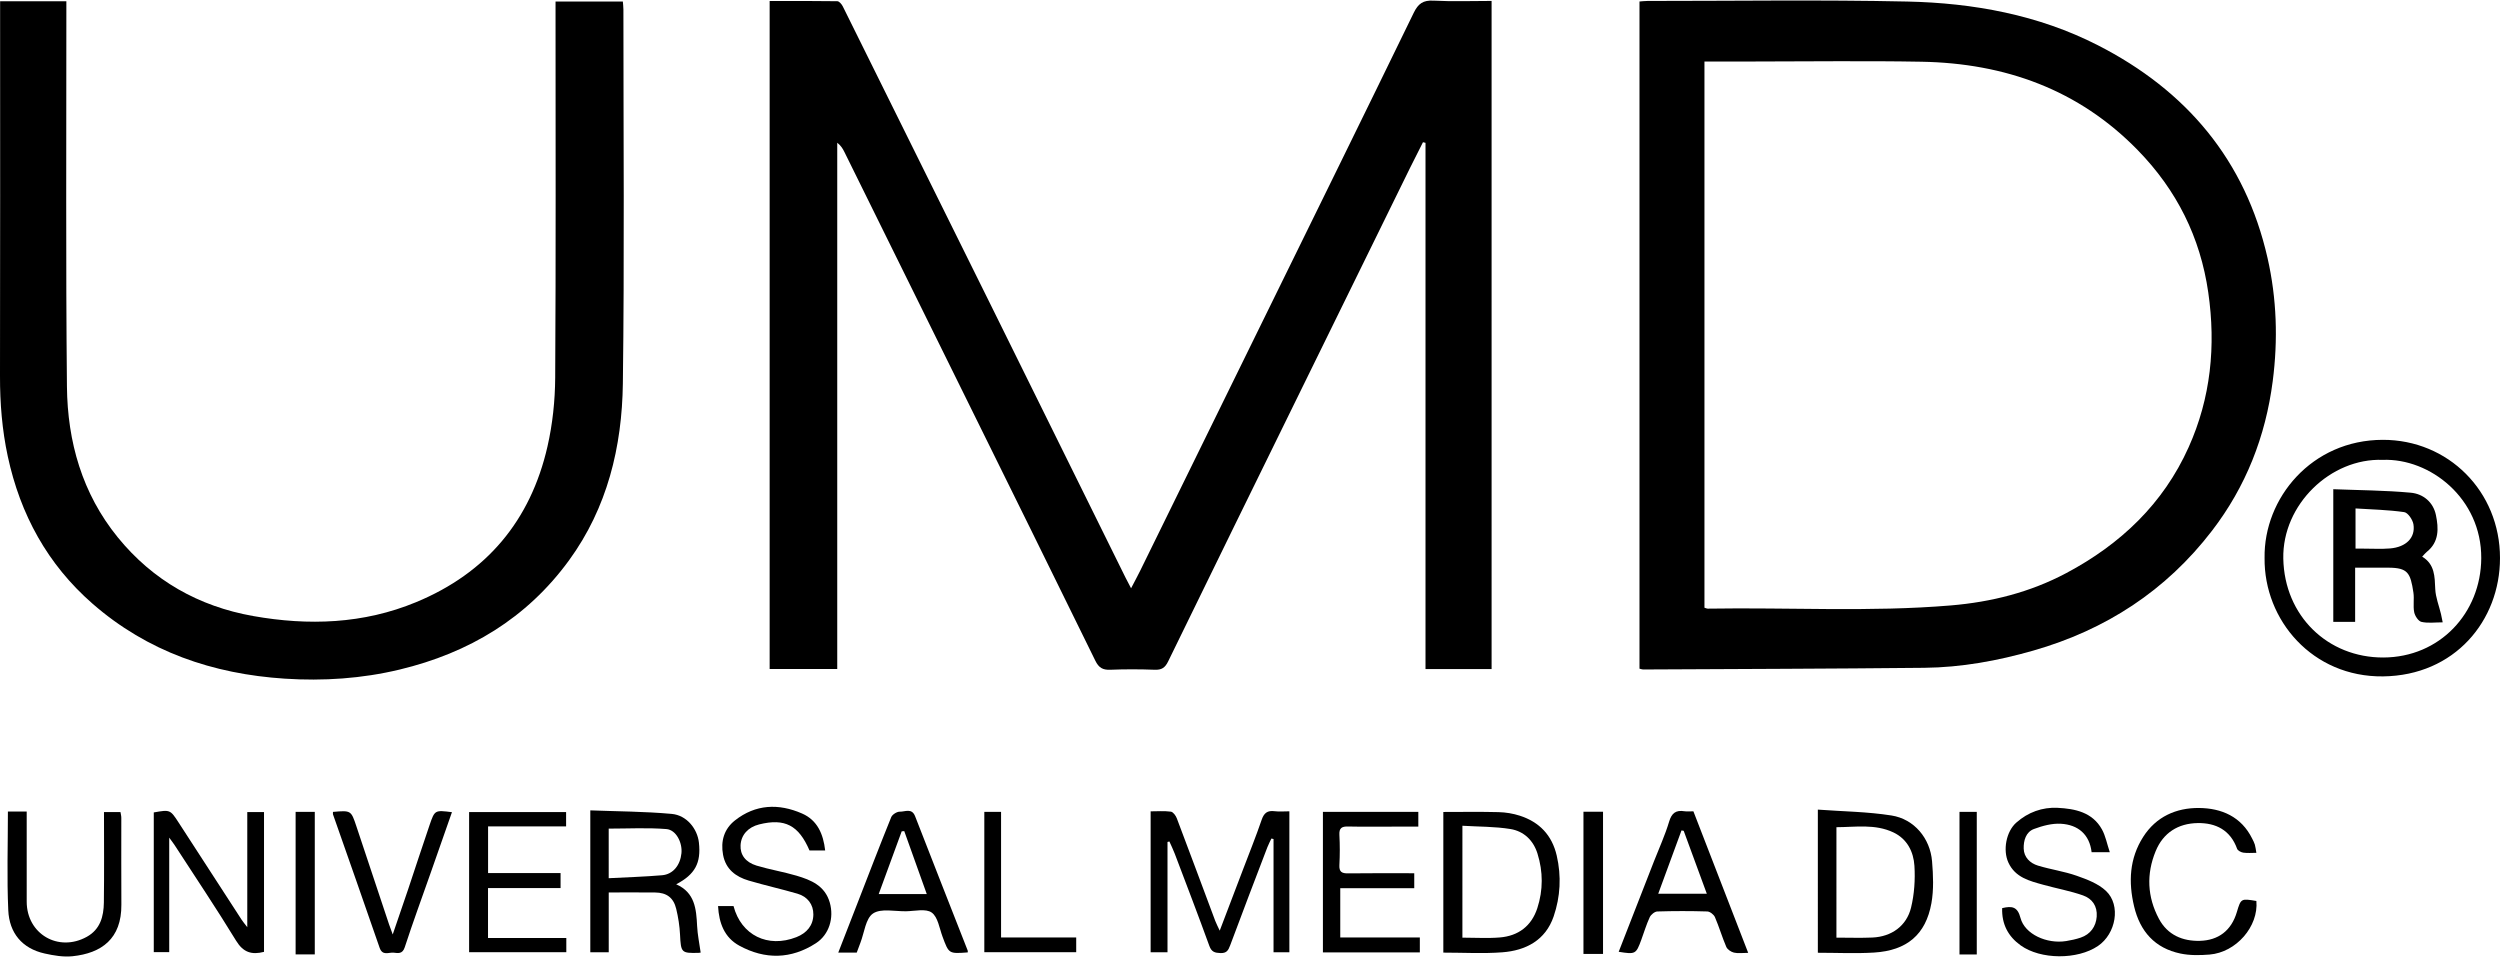 <?xml version="1.0" encoding="utf-8"?>
<!-- Generator: Adobe Illustrator 16.0.0, SVG Export Plug-In . SVG Version: 6.00 Build 0)  -->
<!DOCTYPE svg PUBLIC "-//W3C//DTD SVG 1.1//EN" "http://www.w3.org/Graphics/SVG/1.1/DTD/svg11.dtd">
<svg version="1.1" id="Layer_1" xmlns="http://www.w3.org/2000/svg" xmlns:xlink="http://www.w3.org/1999/xlink" x="0px" y="0px"
	 width="512px" height="196px" viewBox="0 0 512 196" enable-background="new 0 0 512 196" xml:space="preserve">
<path fill-rule="evenodd" clip-rule="evenodd" d="M305.48,137.03c-4.53,0-8.891,0-13.536,0c0-35.992,0-71.887,0-107.781
	c-0.173-0.041-0.346-0.082-0.519-0.123c-0.885,1.755-1.786,3.502-2.652,5.267c-7.41,15.086-14.814,30.174-22.217,45.263
	c-9.121,18.595-18.252,37.184-27.32,55.803c-0.634,1.303-1.337,1.76-2.763,1.706c-3.025-0.115-6.061-0.123-9.085,0.001
	c-1.551,0.063-2.362-0.42-3.063-1.851c-8.684-17.733-17.441-35.432-26.181-53.137c-8.407-17.03-16.814-34.06-25.227-51.087
	c-0.326-0.659-0.708-1.29-1.45-1.858c0,35.892,0,71.782,0,107.784c-4.734,0-9.218,0-13.844,0c0-45.525,0-91.054,0-136.815
	c4.627,0,9.245-0.025,13.86,0.047c0.384,0.006,0.897,0.607,1.116,1.049c10.016,20.167,20.012,40.343,29.997,60.524
	c9.307,18.813,18.599,37.634,27.899,56.45c0.309,0.624,0.643,1.235,1.149,2.208c0.732-1.407,1.33-2.503,1.88-3.623
	c8.372-17.049,16.737-34.101,25.105-51.151c10.314-21.017,20.658-42.018,30.897-63.07c0.922-1.896,1.918-2.616,4.048-2.504
	c3.914,0.206,7.845,0.059,11.905,0.059C305.48,45.831,305.48,91.359,305.48,137.03z"/>
<path fill-rule="evenodd" clip-rule="evenodd" d="M335.767,136.945c0-45.557,0-90.995,0-136.638
	c0.556-0.039,1.104-0.113,1.653-0.112c17.728,0.005,35.461-0.265,53.18,0.121c13.537,0.295,26.809,2.711,39.014,8.938
	c18.123,9.247,30.228,23.521,34.782,43.604c1.882,8.295,2.156,16.718,1.055,25.223c-1.469,11.339-5.483,21.562-12.432,30.617
	c-9.435,12.297-21.774,20.301-36.614,24.549c-7.29,2.088-14.723,3.444-22.308,3.521c-19.196,0.196-38.395,0.243-57.591,0.344
	C336.324,137.113,336.142,137.033,335.767,136.945z M349.072,12.599c0,37.452,0,74.659,0,111.859
	c0.302,0.091,0.482,0.195,0.661,0.192c16.595-0.282,33.206,0.73,49.789-0.658c8.315-0.696,16.256-2.695,23.644-6.62
	c11.104-5.9,19.862-14.18,25.065-25.77c4.544-10.122,5.604-20.74,4.02-31.722c-1.63-11.308-6.462-20.935-14.393-29.084
	c-12.146-12.479-27.253-17.845-44.327-18.156c-11.79-0.216-23.586-0.042-35.38-0.042C355.191,12.599,352.23,12.599,349.072,12.599z"
	/>
<path fill-rule="evenodd" clip-rule="evenodd" d="M0.023,0.263c4.609,0,8.968,0,13.567,0c0,0.819,0,1.568,0,2.317
	c0.014,25.527-0.134,51.057,0.119,76.581c0.111,11.303,3.112,21.914,10.418,30.895c7.191,8.841,16.604,14.132,27.709,16.105
	c11.312,2.011,22.578,1.64,33.382-2.837c14.436-5.98,23.441-16.711,26.905-31.885c1.046-4.583,1.552-9.384,1.581-14.089
	c0.151-24.882,0.071-49.765,0.071-74.648c0-0.759,0-1.519,0-2.395c4.644,0,9.125,0,13.785,0c0.039,0.532,0.114,1.085,0.114,1.639
	c-0.001,25.526,0.22,51.057-0.112,76.58c-0.169,13.002-3.183,25.472-11.024,36.229c-8.654,11.872-20.5,18.961-34.678,22.368
	c-7.752,1.863-15.639,2.381-23.54,1.867c-14.703-0.957-28.111-5.52-39.373-15.359c-9.222-8.057-14.793-18.267-17.355-30.176
	C0.428,88.041-0.012,82.566,0,77.022C0.054,52.269,0.023,27.515,0.023,2.761C0.023,1.995,0.023,1.229,0.023,0.263z"/>
<path fill-rule="evenodd" clip-rule="evenodd" d="M239.105,172.432c0,7.489,0,14.979,0,22.59c-1.232,0-2.283,0-3.455,0
	c0-9.563,0-19.069,0-28.859c1.377,0,2.782-0.118,4.147,0.065c0.466,0.063,1.005,0.814,1.214,1.364c2.653,6.989,5.249,14,7.869,21
	c0.216,0.576,0.512,1.121,0.921,2.006c1.662-4.363,3.207-8.414,4.748-12.469c1.295-3.407,2.662-6.791,3.841-10.238
	c0.483-1.41,1.191-1.94,2.641-1.755c0.947,0.12,1.921,0.022,3.033,0.022c0,9.641,0,19.193,0,28.867c-1.005,0-2.01,0-3.243,0
	c0-7.695,0-15.441,0-23.188c-0.145-0.037-0.289-0.072-0.434-0.107c-0.28,0.6-0.601,1.186-0.836,1.803
	c-2.556,6.691-5.125,13.379-7.619,20.094c-0.38,1.023-0.735,1.605-1.971,1.562c-1.146-0.041-1.832-0.214-2.285-1.464
	c-2.29-6.315-4.697-12.587-7.078-18.867c-0.325-0.857-0.735-1.683-1.106-2.523C239.364,172.367,239.235,172.398,239.105,172.432z"/>
<path fill-rule="evenodd" clip-rule="evenodd" d="M138.485,181.104c3.845,1.69,4.113,5.063,4.285,8.548
	c0.087,1.767,0.46,3.519,0.726,5.43c0.033-0.005-0.185,0.053-0.404,0.06c-3.565,0.102-3.638-0.043-3.819-3.721
	c-0.088-1.777-0.367-3.568-0.787-5.299c-0.556-2.291-1.972-3.315-4.313-3.34c-3.091-0.033-6.183-0.008-9.504-0.008
	c0,4.083,0,8.102,0,12.246c-1.354,0-2.486,0-3.775,0c0-9.506,0-19.064,0-29.058c5.564,0.214,11.146,0.219,16.683,0.725
	c3.057,0.28,5.246,3.044,5.561,5.874C143.601,176.734,142.356,179.074,138.485,181.104z M124.663,179.857
	c3.798-0.199,7.376-0.302,10.938-0.607c2.23-0.191,3.713-2.041,3.959-4.504c0.218-2.171-1.083-4.793-3.083-4.953
	c-3.904-0.313-7.852-0.092-11.814-0.092C124.663,172.922,124.663,176.18,124.663,179.857z"/>
<path fill-rule="evenodd" clip-rule="evenodd" d="M372.294,165.809c5.154,0.379,10.179,0.426,15.087,1.203
	c4.659,0.738,7.918,4.679,8.306,9.393c0.233,2.844,0.364,5.797-0.135,8.579c-1.153,6.425-5.022,9.684-11.733,10.099
	c-3.78,0.234-7.587,0.042-11.524,0.042C372.294,185.491,372.294,175.938,372.294,165.809z M376.1,192.027
	c2.621,0,5.005,0.088,7.382-0.02c3.891-0.174,6.99-2.359,7.907-6.152c0.664-2.746,0.863-5.701,0.686-8.526
	c-0.18-2.877-1.477-5.51-4.309-6.851c-3.753-1.776-7.732-1.081-11.666-1.067C376.1,177.048,376.1,184.433,376.1,192.027z"/>
<path fill-rule="evenodd" clip-rule="evenodd" d="M295.594,195.095c0-9.731,0-19.188,0-28.803c3.806,0,7.569-0.066,11.329,0.033
	c1.453,0.038,2.951,0.282,4.332,0.729c4.009,1.296,6.591,3.985,7.562,8.168c0.979,4.225,0.751,8.426-0.627,12.461
	c-1.671,4.887-5.689,6.983-10.519,7.35C303.719,195.334,299.728,195.095,295.594,195.095z M299.5,192.03
	c2.666,0,5.18,0.166,7.664-0.039c3.802-0.313,6.497-2.347,7.686-6.019c1.193-3.684,1.187-7.437,0.029-11.148
	c-0.856-2.747-2.811-4.594-5.541-5.039c-3.188-0.52-6.468-0.467-9.837-0.67C299.5,176.918,299.5,184.351,299.5,192.03z"/>
<path fill-rule="evenodd" clip-rule="evenodd" d="M50.642,189.894c0-8.169,0-15.796,0-23.579c1.192,0,2.241,0,3.428,0
	c0,9.516,0,19.066,0,28.625c-2.513,0.65-4.246,0.131-5.718-2.283c-4.039-6.621-8.371-13.064-12.591-19.577
	c-0.236-0.364-0.508-0.706-1.104-1.528c0,8.117,0,15.705,0,23.443c-1.169,0-2.095,0-3.164,0c0-9.511,0-19.063,0-28.609
	c3.351-0.59,3.363-0.588,5.121,2.121c4.292,6.619,8.578,13.24,12.873,19.856C49.743,188.755,50.051,189.113,50.642,189.894z"/>
<path fill-rule="evenodd" clip-rule="evenodd" d="M147.057,185.564c1.154,0,2.165,0,3.169,0c1.567,5.977,7.032,8.655,12.871,6.366
	c2.136-0.838,3.456-2.413,3.478-4.632c0.021-2.071-1.198-3.674-3.265-4.273c-3.306-0.961-6.675-1.707-9.976-2.684
	c-2.656-0.787-4.704-2.313-5.253-5.277c-0.522-2.812,0.219-5.291,2.426-7.034c4.229-3.34,8.963-3.525,13.762-1.421
	c3.133,1.374,4.338,4.182,4.727,7.568c-1.088,0-2.143,0-3.209,0c-2.224-5.178-5.061-6.65-10.315-5.338
	c-2.271,0.567-3.695,2.162-3.805,4.26c-0.101,1.918,0.971,3.479,3.285,4.178c2.686,0.813,5.481,1.264,8.172,2.061
	c2.986,0.886,5.823,2.047,6.816,5.51c0.898,3.136-0.127,6.563-2.834,8.316c-5.09,3.296-10.409,3.383-15.676,0.519
	C148.347,192.006,147.249,189.049,147.057,185.564z"/>
<path fill-rule="evenodd" clip-rule="evenodd" d="M410.043,185.985c2.06-0.497,3.157-0.272,3.755,2.011
	c0.871,3.322,5.382,5.377,9.363,4.732c0.999-0.161,2.002-0.379,2.96-0.702c2.001-0.674,3.135-2.282,3.284-4.298
	c0.162-2.186-0.948-3.693-2.8-4.346c-2.637-0.93-5.423-1.426-8.126-2.178c-2.839-0.79-5.76-1.489-7.167-4.563
	c-1.154-2.521-0.454-6.327,1.617-8.162c2.41-2.135,5.338-3.196,8.484-3.035c3.559,0.182,7.115,0.896,9.066,4.418
	c0.741,1.339,1.026,2.932,1.604,4.662c-1.488,0-2.494,0-3.722,0c-0.422-3.607-2.737-5.616-6.296-5.82
	c-1.82-0.104-3.771,0.424-5.511,1.074c-1.667,0.623-2.146,2.395-2.101,4.016c0.049,1.776,1.298,2.988,2.913,3.481
	c2.617,0.8,5.373,1.177,7.946,2.083c2.119,0.746,4.423,1.615,6.002,3.109c3.091,2.927,2.045,8.768-1.653,11.273
	c-4.196,2.842-11.736,2.817-15.832-0.126C411.272,191.779,409.938,189.275,410.043,185.985z"/>
<path fill-rule="evenodd" clip-rule="evenodd" d="M99.946,192.097c5.428,0,10.687,0,16.035,0c0,1.026,0,1.902,0,2.916
	c-6.611,0-13.202,0-19.907,0c0-9.548,0-19.054,0-28.707c6.57,0,13.159,0,19.864,0c0,0.924,0,1.847,0,2.944
	c-5.322,0-10.577,0-15.979,0c0,3.219,0,6.27,0,9.555c4.9,0,9.821,0,14.846,0c0,1.11,0,1.988,0,3.077c-4.884,0-9.804,0-14.859,0
	C99.946,185.329,99.946,188.569,99.946,192.097z"/>
<path fill-rule="evenodd" clip-rule="evenodd" d="M289.639,178.84c0,1.116,0,1.995,0,3.058c-5.012,0-10.008,0-15.154,0
	c0,3.415,0,6.651,0,10.096c5.428,0,10.803,0,16.297,0c0,1.121,0,2.04,0,3.058c-6.622,0-13.166,0-19.85,0c0-9.575,0-19.125,0-28.783
	c6.499,0,12.965,0,19.539,0c0,0.957,0,1.836,0,3.025c-1.611,0-3.258,0-4.904,0c-3.155,0-6.312,0.049-9.466-0.024
	c-1.293-0.03-1.87,0.291-1.795,1.708c0.109,2.056,0.109,4.125,0,6.18c-0.075,1.418,0.503,1.727,1.794,1.709
	C280.539,178.802,284.979,178.84,289.639,178.84z"/>
<path fill-rule="evenodd" clip-rule="evenodd" d="M198.191,195.053c-3.883,0.293-3.859,0.284-5.161-3.224
	c-0.641-1.727-0.95-4.031-2.219-4.938c-1.208-0.861-3.473-0.288-5.271-0.264c-2.298,0.032-5.122-0.636-6.741,0.452
	c-1.526,1.025-1.785,3.938-2.595,6.021c-0.252,0.647-0.487,1.302-0.744,1.987c-1.194,0-2.343,0-3.782,0
	c1.341-3.448,2.626-6.753,3.912-10.058c2.294-5.899,4.556-11.811,6.933-17.676c0.222-0.549,1.172-1.141,1.767-1.123
	c1.059,0.031,2.45-0.803,3.125,0.938c3.563,9.18,7.18,18.34,10.772,27.509C198.228,194.787,198.191,194.928,198.191,195.053z
	 M189.804,183.11c-1.577-4.411-3.096-8.657-4.615-12.903c-0.174,0.017-0.348,0.034-0.522,0.052
	c-1.557,4.246-3.113,8.492-4.71,12.852C183.35,183.11,186.422,183.11,189.804,183.11z"/>
<path fill-rule="evenodd" clip-rule="evenodd" d="M1.618,166.205c1.347,0,2.436,0,3.85,0c0,0.69,0,1.365,0,2.039
	c0,5.477-0.007,10.953,0.002,16.43c0.011,6.607,6.489,10.396,12.299,7.189c2.772-1.529,3.465-4.186,3.503-7.027
	c0.081-6.118,0.025-12.238,0.025-18.518c1.125,0,2.179,0,3.375,0c0.052,0.335,0.172,0.757,0.173,1.18
	c0.011,5.928-0.033,11.855,0.012,17.783c0.053,6.988-4.078,9.941-10.012,10.556c-1.864,0.192-3.842-0.146-5.697-0.558
	c-4.662-1.036-7.244-4.248-7.452-8.828C1.393,179.777,1.618,173.078,1.618,166.205z"/>
<path fill-rule="evenodd" clip-rule="evenodd" d="M358.03,195.146c-1.177,0-2.093,0.149-2.924-0.051
	c-0.594-0.143-1.333-0.644-1.563-1.176c-0.858-1.993-1.463-4.095-2.323-6.087c-0.229-0.531-1.017-1.146-1.564-1.163
	c-3.409-0.105-6.825-0.106-10.233,0.002c-0.546,0.017-1.31,0.643-1.558,1.18c-0.696,1.504-1.168,3.111-1.743,4.672
	c-1.063,2.889-1.195,2.957-4.613,2.405c2.422-6.21,4.833-12.392,7.244-18.574c1.047-2.683,2.259-5.316,3.08-8.067
	c0.531-1.78,1.387-2.416,3.135-2.143c0.563,0.088,1.152,0.014,1.839,0.014C350.521,175.752,354.224,185.316,358.03,195.146z
	 M344.823,170.154c-0.15-0.027-0.3-0.057-0.451-0.086c-1.583,4.308-3.166,8.614-4.768,12.973c3.422,0,6.584,0,9.953,0
	C347.932,178.617,346.378,174.387,344.823,170.154z"/>
<path fill-rule="evenodd" clip-rule="evenodd" d="M462.107,184.52c0.466,5.208-4.115,10.532-9.61,10.976
	c-1.969,0.158-4.03,0.19-5.946-0.211c-5.229-1.097-8.274-4.522-9.492-9.668c-1.179-4.979-0.957-9.794,1.861-14.214
	c2.643-4.146,6.757-5.966,11.431-5.927c4.615,0.039,8.663,1.761,10.894,6.276c0.198,0.401,0.421,0.801,0.546,1.226
	c0.144,0.486,0.19,1.001,0.311,1.683c-0.923,0-1.815,0.092-2.676-0.037c-0.465-0.068-1.134-0.416-1.271-0.798
	c-1.38-3.824-4.343-5.323-8.093-5.259c-3.983,0.068-7.039,1.99-8.583,5.748c-1.926,4.686-1.731,9.368,0.675,13.871
	c1.774,3.316,4.86,4.584,8.351,4.5c3.81-0.092,6.476-2.083,7.604-5.902C458.937,183.984,458.987,183.999,462.107,184.52z"/>
<path fill-rule="evenodd" clip-rule="evenodd" d="M68.194,166.277c3.693-0.318,3.702-0.32,4.792,2.943
	c2.237,6.7,4.463,13.404,6.697,20.105c0.175,0.523,0.376,1.039,0.747,2.053c1.157-3.384,2.172-6.31,3.157-9.246
	c1.479-4.406,2.905-8.832,4.414-13.229c1.036-3.021,1.081-3.006,4.558-2.568c-1.445,4.125-2.876,8.212-4.312,12.298
	c-1.799,5.122-3.675,10.218-5.358,15.378c-0.459,1.408-1.372,1.2-2.248,1.1c-1.002-0.117-2.299,0.723-2.896-1.01
	c-3.14-9.119-6.36-18.211-9.547-27.314C68.16,166.676,68.194,166.537,68.194,166.277z"/>
<path fill-rule="evenodd" clip-rule="evenodd" d="M201.588,195.006c0-9.626,0-19.127,0-28.738c1.146,0,2.2,0,3.43,0
	c0,8.543,0,17.014,0,25.726c5.209,0,10.251,0,15.389,0c0,1.118,0,1.994,0,3.013C214.205,195.006,207.998,195.006,201.588,195.006z"
	/>
<path fill-rule="evenodd" clip-rule="evenodd" d="M64.467,195.467c-1.353,0-2.567,0-3.925,0c0-9.719,0-19.396,0-29.191
	c1.26,0,2.519,0,3.925,0C64.467,175.922,64.467,185.602,64.467,195.467z"/>
<path fill-rule="evenodd" clip-rule="evenodd" d="M324.292,166.246c1.391,0,2.649,0,4.008,0c0,9.719,0,19.351,0,29.125
	c-1.298,0-2.6,0-4.008,0C324.292,185.707,324.292,176.074,324.292,166.246z"/>
<path fill-rule="evenodd" clip-rule="evenodd" d="M404.843,195.468c-1.223,0-2.309,0-3.54,0c0-9.716,0-19.396,0-29.192
	c1.132,0,2.262,0,3.54,0C404.843,175.92,404.843,185.6,404.843,195.468z"/>
<path fill-rule="evenodd" clip-rule="evenodd" d="M463.785,114.271c-0.188-12.239,9.637-24.176,24.214-24.194
	c13.377-0.017,24.003,10.518,24.001,24.216c-0.001,12.827-9.288,24.06-23.954,24.231
	C473.604,138.693,463.644,127.021,463.785,114.271z M487.979,94.181c-10.653-0.39-20.57,9.135-20.361,20.203
	c0.224,11.773,9.122,20.313,20.494,20.273c11.534-0.04,19.981-9.077,20.048-20.332C508.232,102.064,497.659,93.813,487.979,94.181z
	 M482.332,116.257c0,3.832,0,7.414,0,11.097c-1.543,0-2.934,0-4.475,0c0-8.901,0-17.81,0-27.164
	c5.302,0.211,10.611,0.23,15.879,0.717c2.521,0.232,4.593,1.92,5.14,4.575c0.561,2.717,0.683,5.505-1.868,7.541
	c-0.29,0.231-0.521,0.535-0.945,0.978c2.602,1.586,2.559,4.071,2.676,6.632c0.078,1.718,0.765,3.407,1.172,5.111
	c0.114,0.48,0.201,0.969,0.354,1.712c-1.584,0-3.027,0.213-4.35-0.093c-0.635-0.147-1.336-1.22-1.486-1.977
	c-0.259-1.305,0.036-2.713-0.163-4.039c-0.61-4.045-1.15-5.058-5.092-5.086C486.991,116.244,484.811,116.257,482.332,116.257z
	 M482.412,112.359c0.661,0,1.165,0.001,1.669,0c1.804-0.004,3.618,0.111,5.409-0.038c3.286-0.274,5.226-2.21,4.782-4.942
	c-0.154-0.945-1.129-2.384-1.889-2.494c-3.26-0.474-6.58-0.537-9.972-0.755C482.412,107.07,482.412,109.568,482.412,112.359z"/>
</svg>
